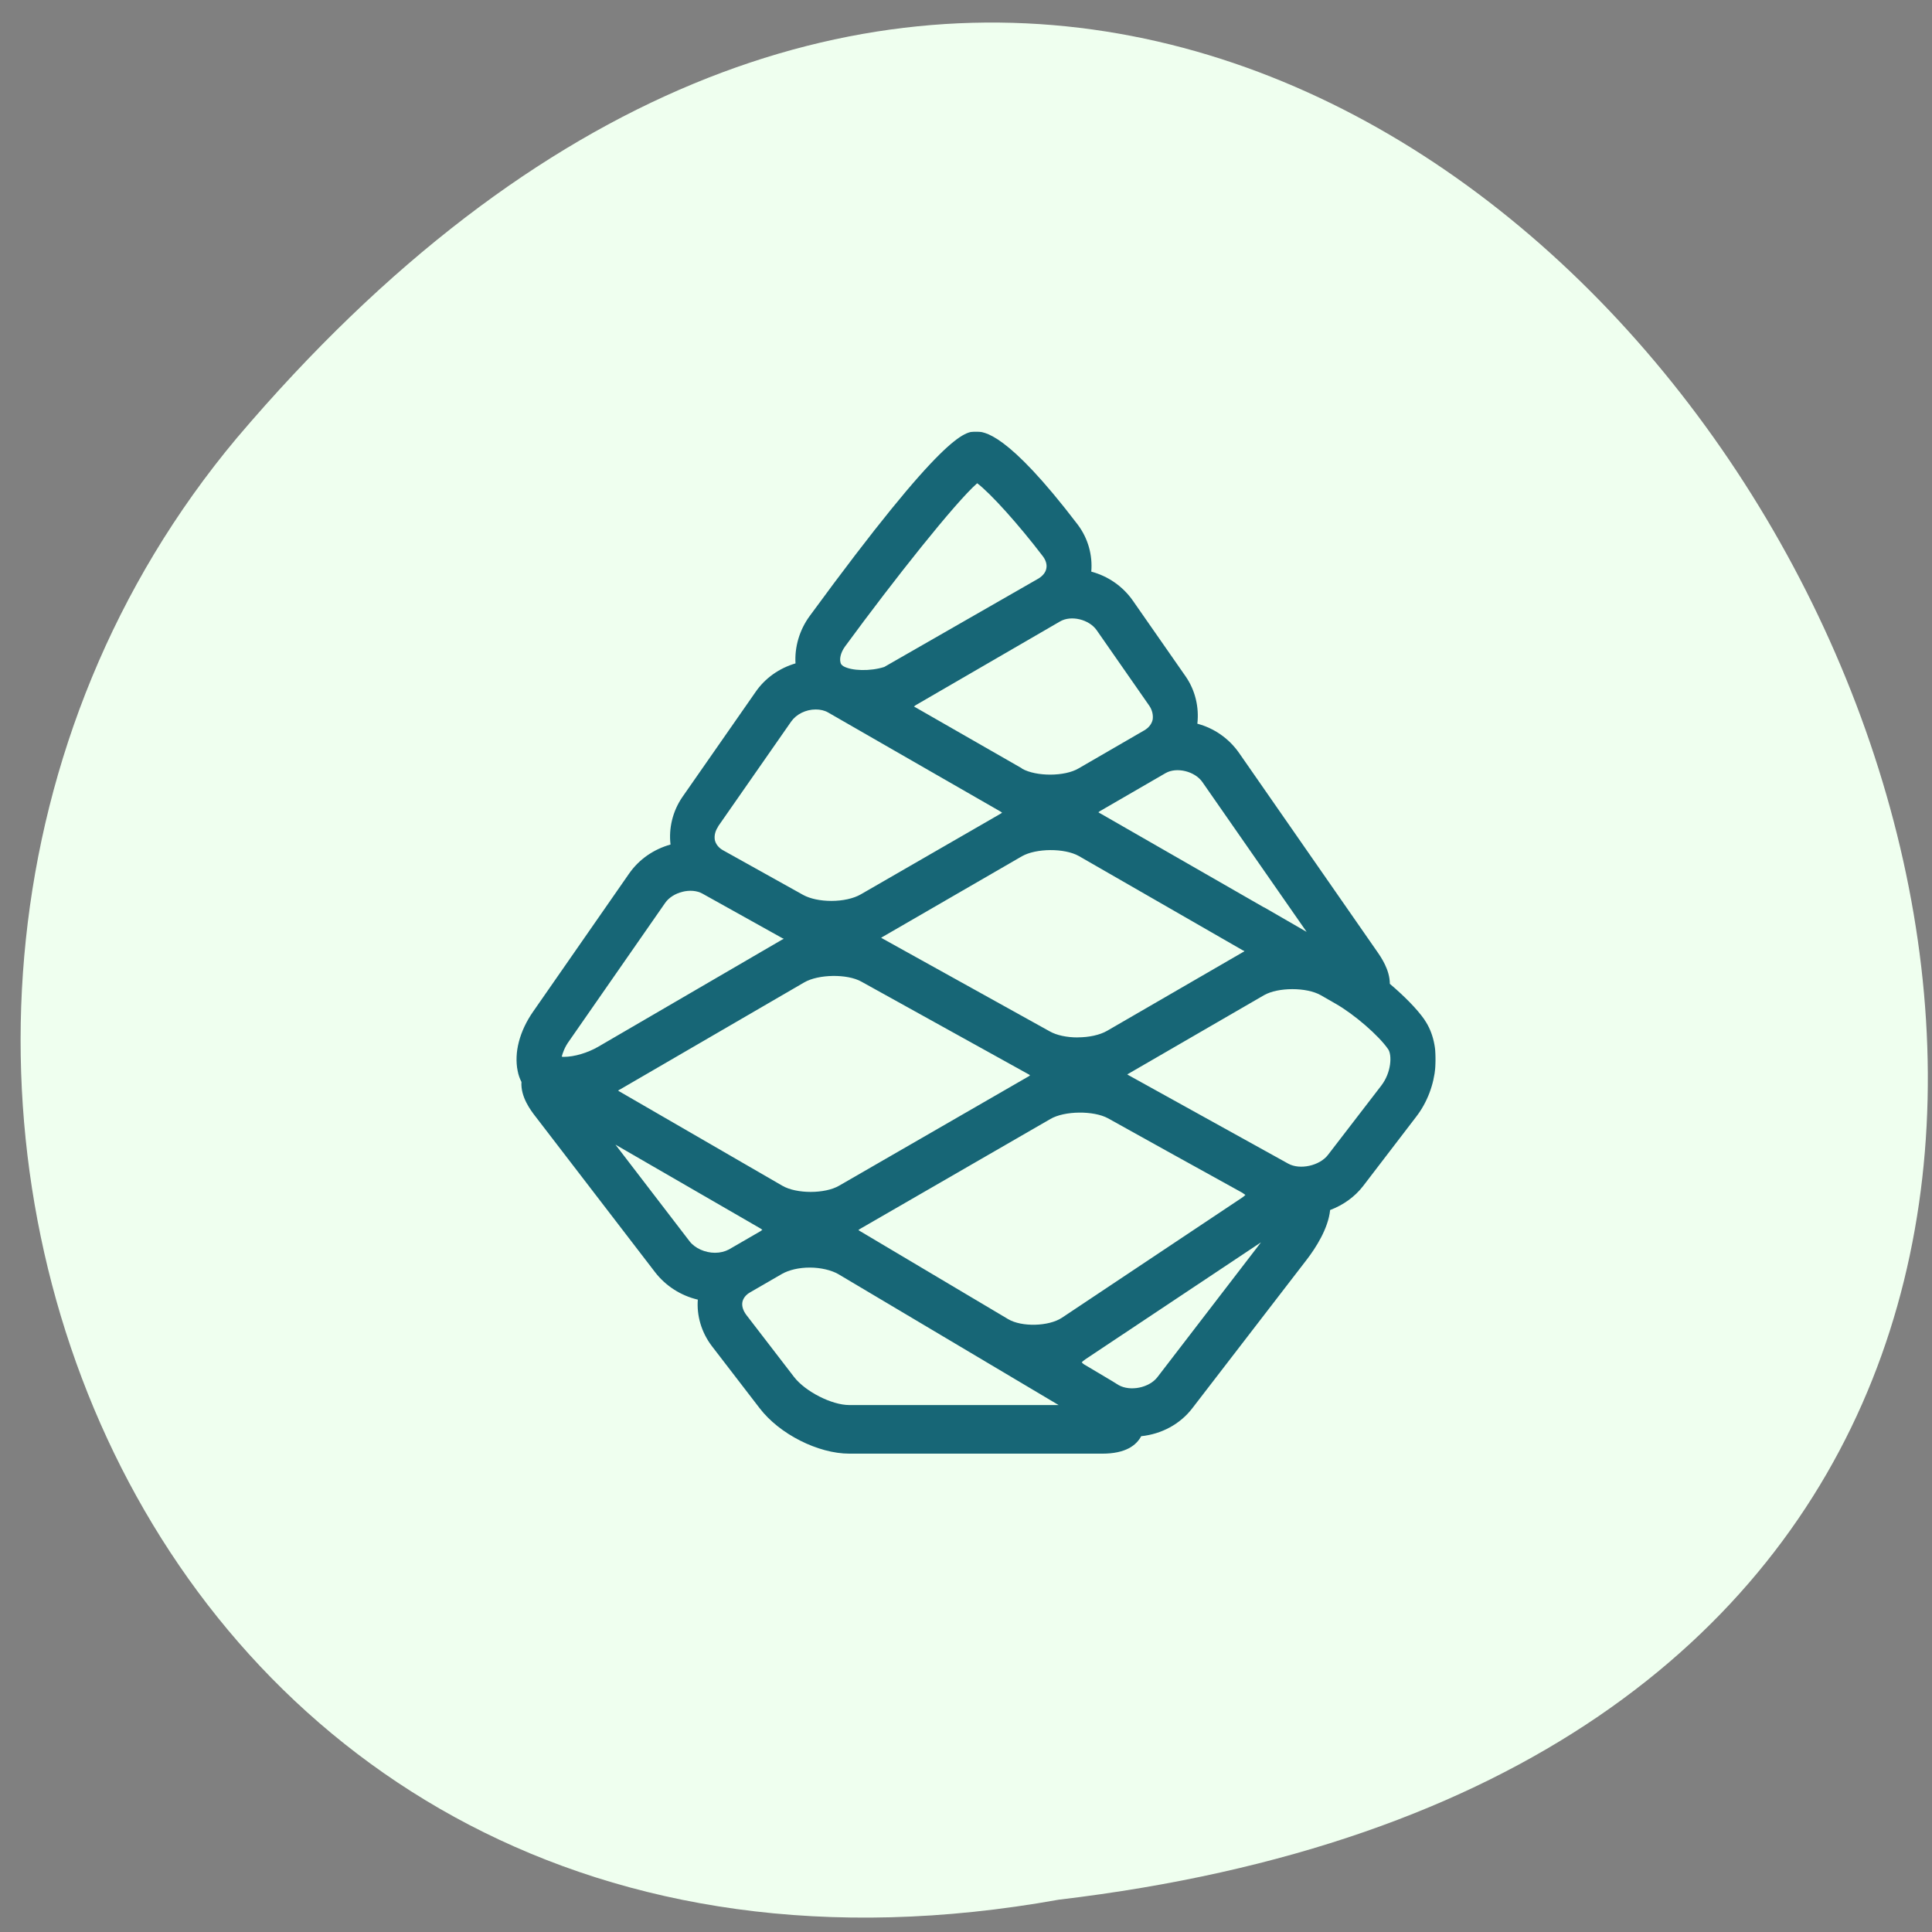 <svg xmlns="http://www.w3.org/2000/svg" xmlns:xlink="http://www.w3.org/1999/xlink" viewBox="0 0 32 32"><rect x="0" y="0" width="32" height="32" fill="#808080" stroke="none"/><defs><g id="4" clip-path="url(#3)"><path d="m 22.879 17.98 l -0.883 1.148 c -0.137 0.18 -0.465 0.254 -0.66 0.145 l -2.645 -1.465 c -0.008 -0.008 -0.016 -0.008 -0.02 -0.012 c 0.004 -0.004 0.012 -0.008 0.02 -0.012 l 2.246 -1.301 c 0.234 -0.133 0.703 -0.133 0.938 0 l 0.246 0.141 c 0.309 0.176 0.715 0.527 0.871 0.754 c 0.066 0.094 0.055 0.383 -0.113 0.602 m -3.707 4.828 c -0.137 0.18 -0.453 0.242 -0.645 0.133 l -0.113 -0.07 l -0.434 -0.258 c -0.031 -0.016 -0.051 -0.035 -0.063 -0.047 c 0.012 -0.016 0.031 -0.031 0.059 -0.051 l 2.91 -1.938 m -6.82 2.695 c -0.289 0 -0.727 -0.223 -0.914 -0.465 l -0.793 -1.031 c -0.051 -0.07 -0.074 -0.141 -0.063 -0.207 c 0.012 -0.066 0.059 -0.125 0.129 -0.164 l 0.527 -0.305 c 0.117 -0.066 0.281 -0.105 0.461 -0.105 c 0.18 0 0.359 0.043 0.473 0.109 l 3.648 2.168 m -7.34 -4.313 l 2.406 1.391 c 0.012 0.008 0.02 0.016 0.027 0.02 c -0.008 0.004 -0.016 0.012 -0.027 0.02 l -0.527 0.305 c -0.066 0.035 -0.145 0.055 -0.23 0.055 c -0.164 0 -0.332 -0.074 -0.422 -0.191 m -1.992 -3.32 l 1.586 -2.281 c 0.125 -0.184 0.434 -0.262 0.621 -0.156 l 1.324 0.738 c 0.008 0.004 0.016 0.004 0.02 0.008 c -0.004 0.004 -0.012 0.012 -0.02 0.012 l -3.051 1.777 c -0.176 0.102 -0.398 0.168 -0.57 0.168 c -0.012 0 -0.023 0 -0.035 -0.004 c 0.016 -0.059 0.047 -0.156 0.125 -0.262 m 2.465 -3.551 l 1.211 -1.738 c 0.086 -0.121 0.242 -0.199 0.406 -0.199 c 0.074 0 0.148 0.016 0.207 0.051 l 1.094 0.629 l 1.758 1.01 c 0 0 0.004 0 0.004 0.004 c 0.012 0.004 0.02 0.012 0.023 0.016 c -0.004 0.004 -0.016 0.012 -0.023 0.016 l -2.316 1.336 c -0.121 0.07 -0.301 0.109 -0.488 0.109 c -0.18 0 -0.348 -0.035 -0.465 -0.098 l -1.324 -0.738 c -0.074 -0.039 -0.125 -0.102 -0.141 -0.172 c -0.012 -0.07 0.004 -0.148 0.055 -0.223 m 2.102 -2.984 c 0.816 -1.113 1.824 -2.383 2.188 -2.703 c 0.219 0.164 0.684 0.68 1.086 1.207 c 0.051 0.066 0.074 0.141 0.059 0.207 c -0.012 0.063 -0.059 0.121 -0.129 0.164 l -2.555 1.465 c -0.23 0.074 -0.539 0.066 -0.676 -0.012 c -0.031 -0.02 -0.047 -0.039 -0.051 -0.074 c -0.012 -0.055 0.004 -0.152 0.078 -0.254 m 5.04 0.984 c 0.047 0.07 0.066 0.152 0.055 0.227 c -0.016 0.074 -0.066 0.137 -0.141 0.18 l -1.086 0.629 c -0.23 0.137 -0.703 0.137 -0.938 0.004 v -0.004 l -1.762 -1.01 c -0.012 -0.004 -0.02 -0.012 -0.027 -0.016 c 0.008 -0.004 0.02 -0.012 0.027 -0.02 l 2.391 -1.387 c 0.184 -0.109 0.484 -0.035 0.609 0.145 m 3.477 4.996 l -0.703 -0.406 c -0.004 0 -0.004 0 -0.004 0 l -2.715 -1.559 c 0 0 0 0 -0.004 0 c -0.008 -0.008 -0.016 -0.012 -0.023 -0.016 c 0.008 -0.008 0.016 -0.012 0.027 -0.02 l 1.086 -0.629 c 0.184 -0.105 0.484 -0.031 0.609 0.148 m -2.066 4.23 c -0.18 0 -0.348 -0.035 -0.465 -0.102 l -2.773 -1.539 c -0.004 -0.004 -0.012 -0.004 -0.016 -0.012 c 0.004 0 0.012 -0.004 0.016 -0.008 l 2.316 -1.34 c 0.234 -0.133 0.703 -0.137 0.941 -0.004 l 2.723 1.566 c 0.008 0 0.016 0.004 0.02 0.012 c -0.008 0.004 -0.016 0.012 -0.027 0.016 l -2.246 1.301 c -0.121 0.07 -0.301 0.109 -0.488 0.109 m 2.727 2.574 c 0.02 0.016 0.039 0.027 0.051 0.035 c -0.012 0.012 -0.027 0.027 -0.051 0.043 l -2.988 1.992 c -0.219 0.145 -0.668 0.156 -0.891 0.023 l -2.445 -1.453 c -0.016 -0.008 -0.027 -0.016 -0.035 -0.023 c 0.008 -0.008 0.02 -0.012 0.035 -0.023 l 3.145 -1.816 c 0.234 -0.137 0.715 -0.141 0.953 -0.012 l 0.984 0.547 m -9.07 -0.988 c -0.008 -0.004 -0.02 -0.012 -0.027 -0.016 c 0.008 -0.008 0.02 -0.016 0.031 -0.02 l 3.051 -1.773 c 0.234 -0.137 0.715 -0.145 0.949 -0.012 l 2.777 1.539 c 0.004 0.004 0.012 0.008 0.016 0.012 c -0.004 0 -0.012 0.004 -0.016 0.012 l -3.148 1.816 c -0.234 0.137 -0.707 0.137 -0.941 0 m 10.637 -2.75 c -0.125 -0.18 -0.34 -0.395 -0.574 -0.594 c 0 -0.23 -0.145 -0.441 -0.211 -0.535 l -2.289 -3.293 c -0.168 -0.238 -0.41 -0.406 -0.688 -0.48 c 0.031 -0.273 -0.035 -0.555 -0.195 -0.785 l -0.871 -1.25 c -0.168 -0.242 -0.414 -0.41 -0.691 -0.484 c 0.023 -0.27 -0.051 -0.547 -0.223 -0.777 c -1.176 -1.543 -1.559 -1.543 -1.688 -1.543 c -0.18 0 -0.516 0 -2.75 3.051 c -0.176 0.238 -0.254 0.523 -0.238 0.789 c -0.266 0.078 -0.504 0.242 -0.664 0.477 l -1.211 1.738 c -0.16 0.234 -0.227 0.516 -0.195 0.785 c -0.277 0.078 -0.52 0.242 -0.688 0.484 l -1.586 2.281 c -0.227 0.324 -0.32 0.684 -0.258 0.984 c 0.012 0.066 0.035 0.129 0.063 0.184 c -0.016 0.246 0.152 0.469 0.234 0.574 l 1.98 2.578 c 0.176 0.227 0.426 0.387 0.707 0.453 c -0.02 0.266 0.059 0.539 0.23 0.766 l 0.793 1.031 c 0.328 0.43 0.969 0.754 1.488 0.754 h 4.188 c 0.387 0 0.563 -0.137 0.645 -0.289 c 0.336 -0.035 0.645 -0.199 0.848 -0.465 l 1.898 -2.465 c 0.141 -0.184 0.352 -0.508 0.383 -0.816 c 0.215 -0.082 0.406 -0.215 0.547 -0.398 l 0.879 -1.148 c 0.371 -0.48 0.43 -1.184 0.137 -1.605" fill="#005569"/></g><clipPath id="3"><path d="M 0,0 H32 V32 H0 z"/></clipPath><clipPath id="0"><path d="m 8.551 7.148 h 15.227 v 16.93 h -15.227"/></clipPath><filter id="1" filterUnits="objectBoundingBox" x="0" y="0" width="32" height="32"><feColorMatrix type="matrix" in="SourceGraphic" values="0 0 0 0 1 0 0 0 0 1 0 0 0 0 1 0 0 0 1 0"/></filter><mask id="2"><g filter="url(#1)"><path fill-opacity="0.902" d="M 0,0 H32 V32 H0 z"/></g></mask></defs><path d="m 17.535 31.465 c 30.32 -3.594 6.375 -47.762 -13.613 -24.21 c -8.199 9.793 -1.758 26.973 13.613 24.21" fill="#efffef"/><g clip-path="url(#0)"><use xlink:href="#4" mask="url(#2)"/></g></svg>